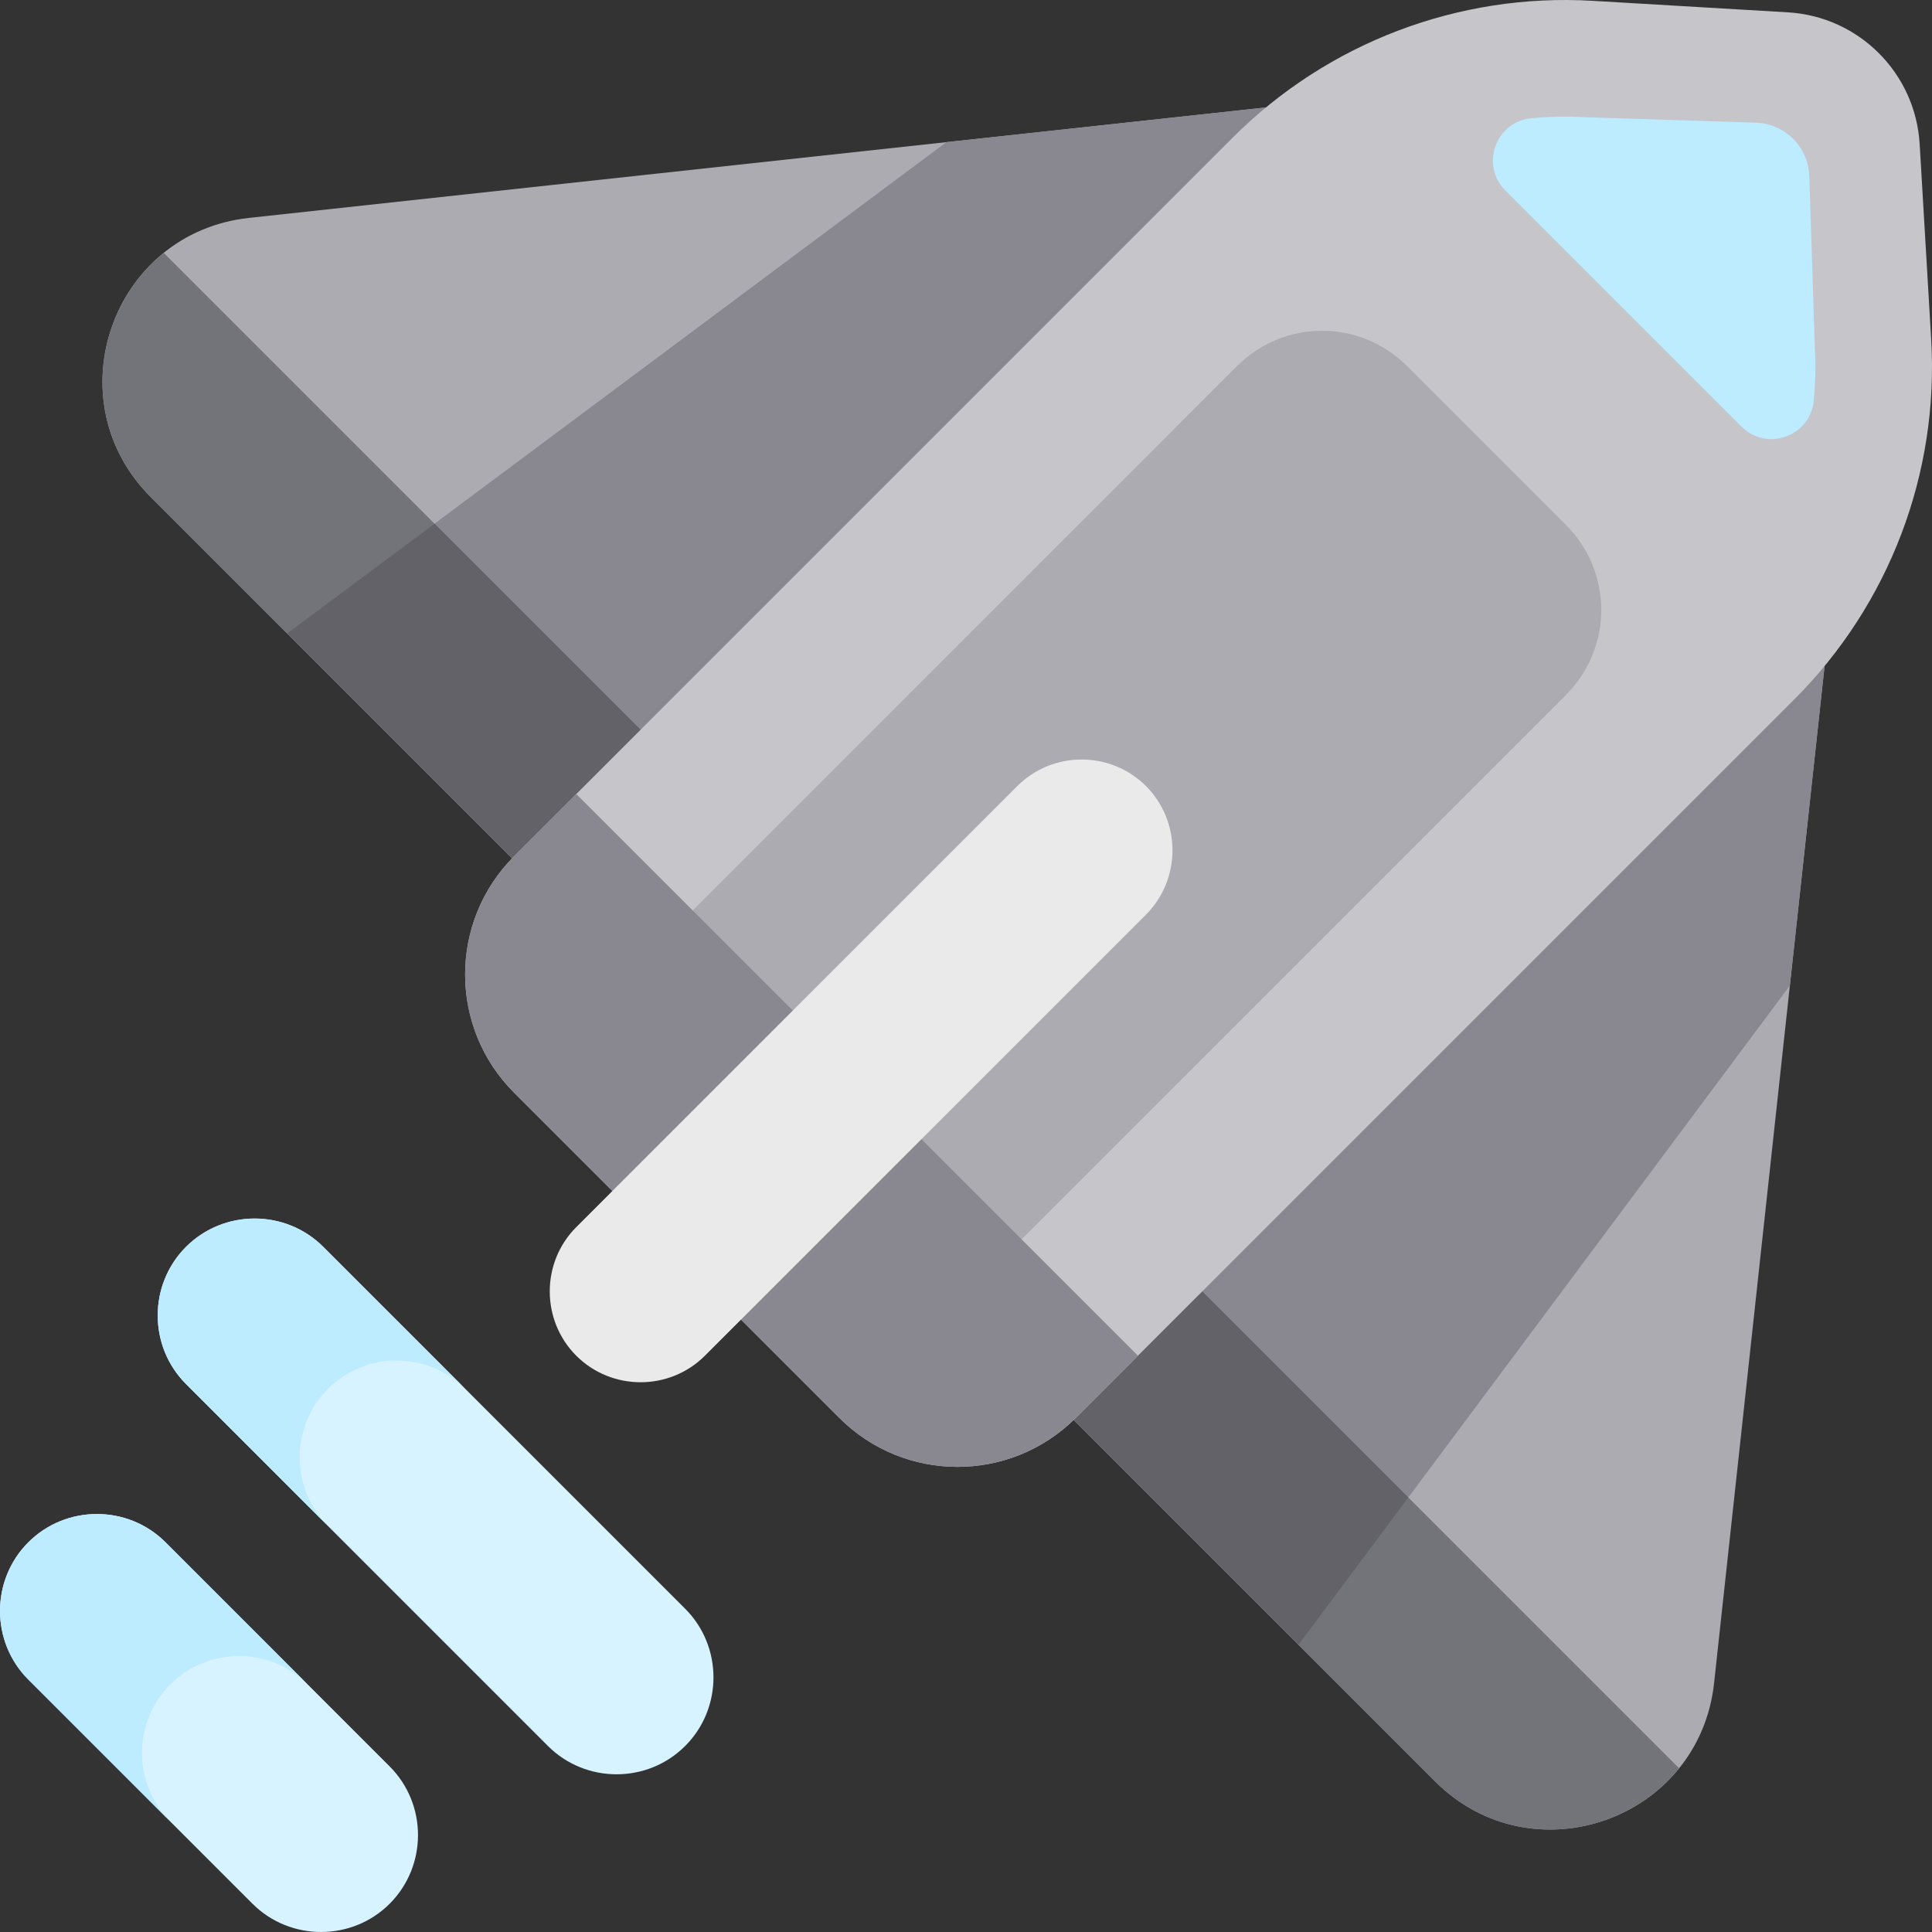 <svg viewBox="0 0 512 512" xmlns="http://www.w3.org/2000/svg"><rect x="0" y="0" width="512" height="512" fill="#333333" stroke="none"/><path d="m66.902 504.5-59.402-59.402c-10-10-10-26.367 0-36.371 10-10 26.367-10 36.371 0l59.402 59.402c10 10.004 10 26.367 0 36.371-10.004 10-26.367 10-36.371 0zm0 0" fill="#d7f3ff"/><path d="m485.918 154.555-31.664 291.453c-3.941 36.293-48.156 51.867-73.973 26.051l-105.934-105.934zm0 0" fill="#acabb1"/><path d="m344.113 435.891-69.766-69.766 211.57-211.57-11.586 106.633zm0 0" fill="#898890"/><path d="m444.992 468.621c-15.211 18.824-45.211 22.938-64.711 3.438l-105.934-105.934 34.074-34.074zm0 0" fill="#73737a"/><path d="m344.113 435.891-69.766-69.766 34.074-34.074 64.793 64.793zm0 0" fill="#626268"/><path d="m357.445 26.082-291.453 31.664c-36.297 3.941-51.867 48.156-26.051 73.973l105.934 105.934zm0 0" fill="#acabb1"/><path d="m76.109 167.887 69.766 69.766 211.57-211.57-106.633 11.586zm0 0" fill="#898890"/><path d="m43.379 67.008c-18.824 15.211-22.938 45.211-3.438 64.711l105.934 105.934 34.074-34.074zm0 0" fill="#73737a"/><path d="m76.109 167.887 69.766 69.766 34.074-34.074-64.793-64.793zm0 0" fill="#626268"/><path d="m222.426 375.758-86.184-86.184c-17.305-17.301-17.305-45.355 0-62.66l190.449-190.449c25.152-25.152 59.855-38.344 95.363-36.25l51.77 3.055c18.801 1.109 33.797 16.105 34.906 34.906l3.055 51.773c2.094 35.504-11.102 70.207-36.25 95.359l-190.449 190.449c-17.305 17.305-45.359 17.305-62.66 0zm0 0" fill="#c6c5ca"/><path d="m253.68 345.457-87.137-87.137 161.355-161.359c12.406-12.406 32.527-12.406 44.934 0l42.207 42.207c12.406 12.406 12.406 32.527 0 44.934zm0 0" fill="#acabb1"/><path d="m152.727 210.43-16.484 16.484c-17.305 17.305-17.305 45.359 0 62.66l86.18 86.184c17.305 17.305 45.359 17.305 62.66 0l16.488-16.484zm0 0" fill="#898890"/><path d="m152.719 359.281c-9.371-9.375-9.371-24.715 0-34.086l116.887-116.887c9.371-9.371 24.711-9.371 34.082 0 9.375 9.375 9.375 24.715 0 34.086l-116.883 116.887c-9.371 9.371-24.711 9.371-34.086 0zm0 0" fill="#eaeaea"/><path d="m145.211 462.703-95.914-95.914c-10.004-10-10.004-26.367 0-36.367 10-10 26.367-10 36.367 0l95.914 95.914c10 10 10 26.367 0 36.367-10 10.004-26.367 10.004-36.367 0zm0 0" fill="#d7f3ff"/><g fill="#bdebff"><path d="m86.926 368.051c10-10 26.367-10 36.371 0l-37.633-37.629c-10-10-26.367-10-36.367 0s-10 26.367 0 36.367l37.629 37.633c-10-10-10-26.367 0-36.371zm0 0"/><path d="m45.133 446.359c10-10 26.367-10 36.367 0l-37.629-37.633c-10-10-26.367-10-36.371 0-10 10.004-10 26.371 0 36.371l37.633 37.629c-10.004-10-10.004-26.367 0-36.367zm0 0"/><path d="m479.492 46.699c-.246-7.734-6.457-13.945-14.191-14.191l-45.066-1.441c-4.836-.285-9.652-.188-14.414.27-9.465.91-13.602 12.426-6.879 19.148l62.574 62.574c6.723 6.723 18.242 2.586 19.152-6.879.457-4.758.551-9.578.266-14.41zm0 0"/></g></svg>